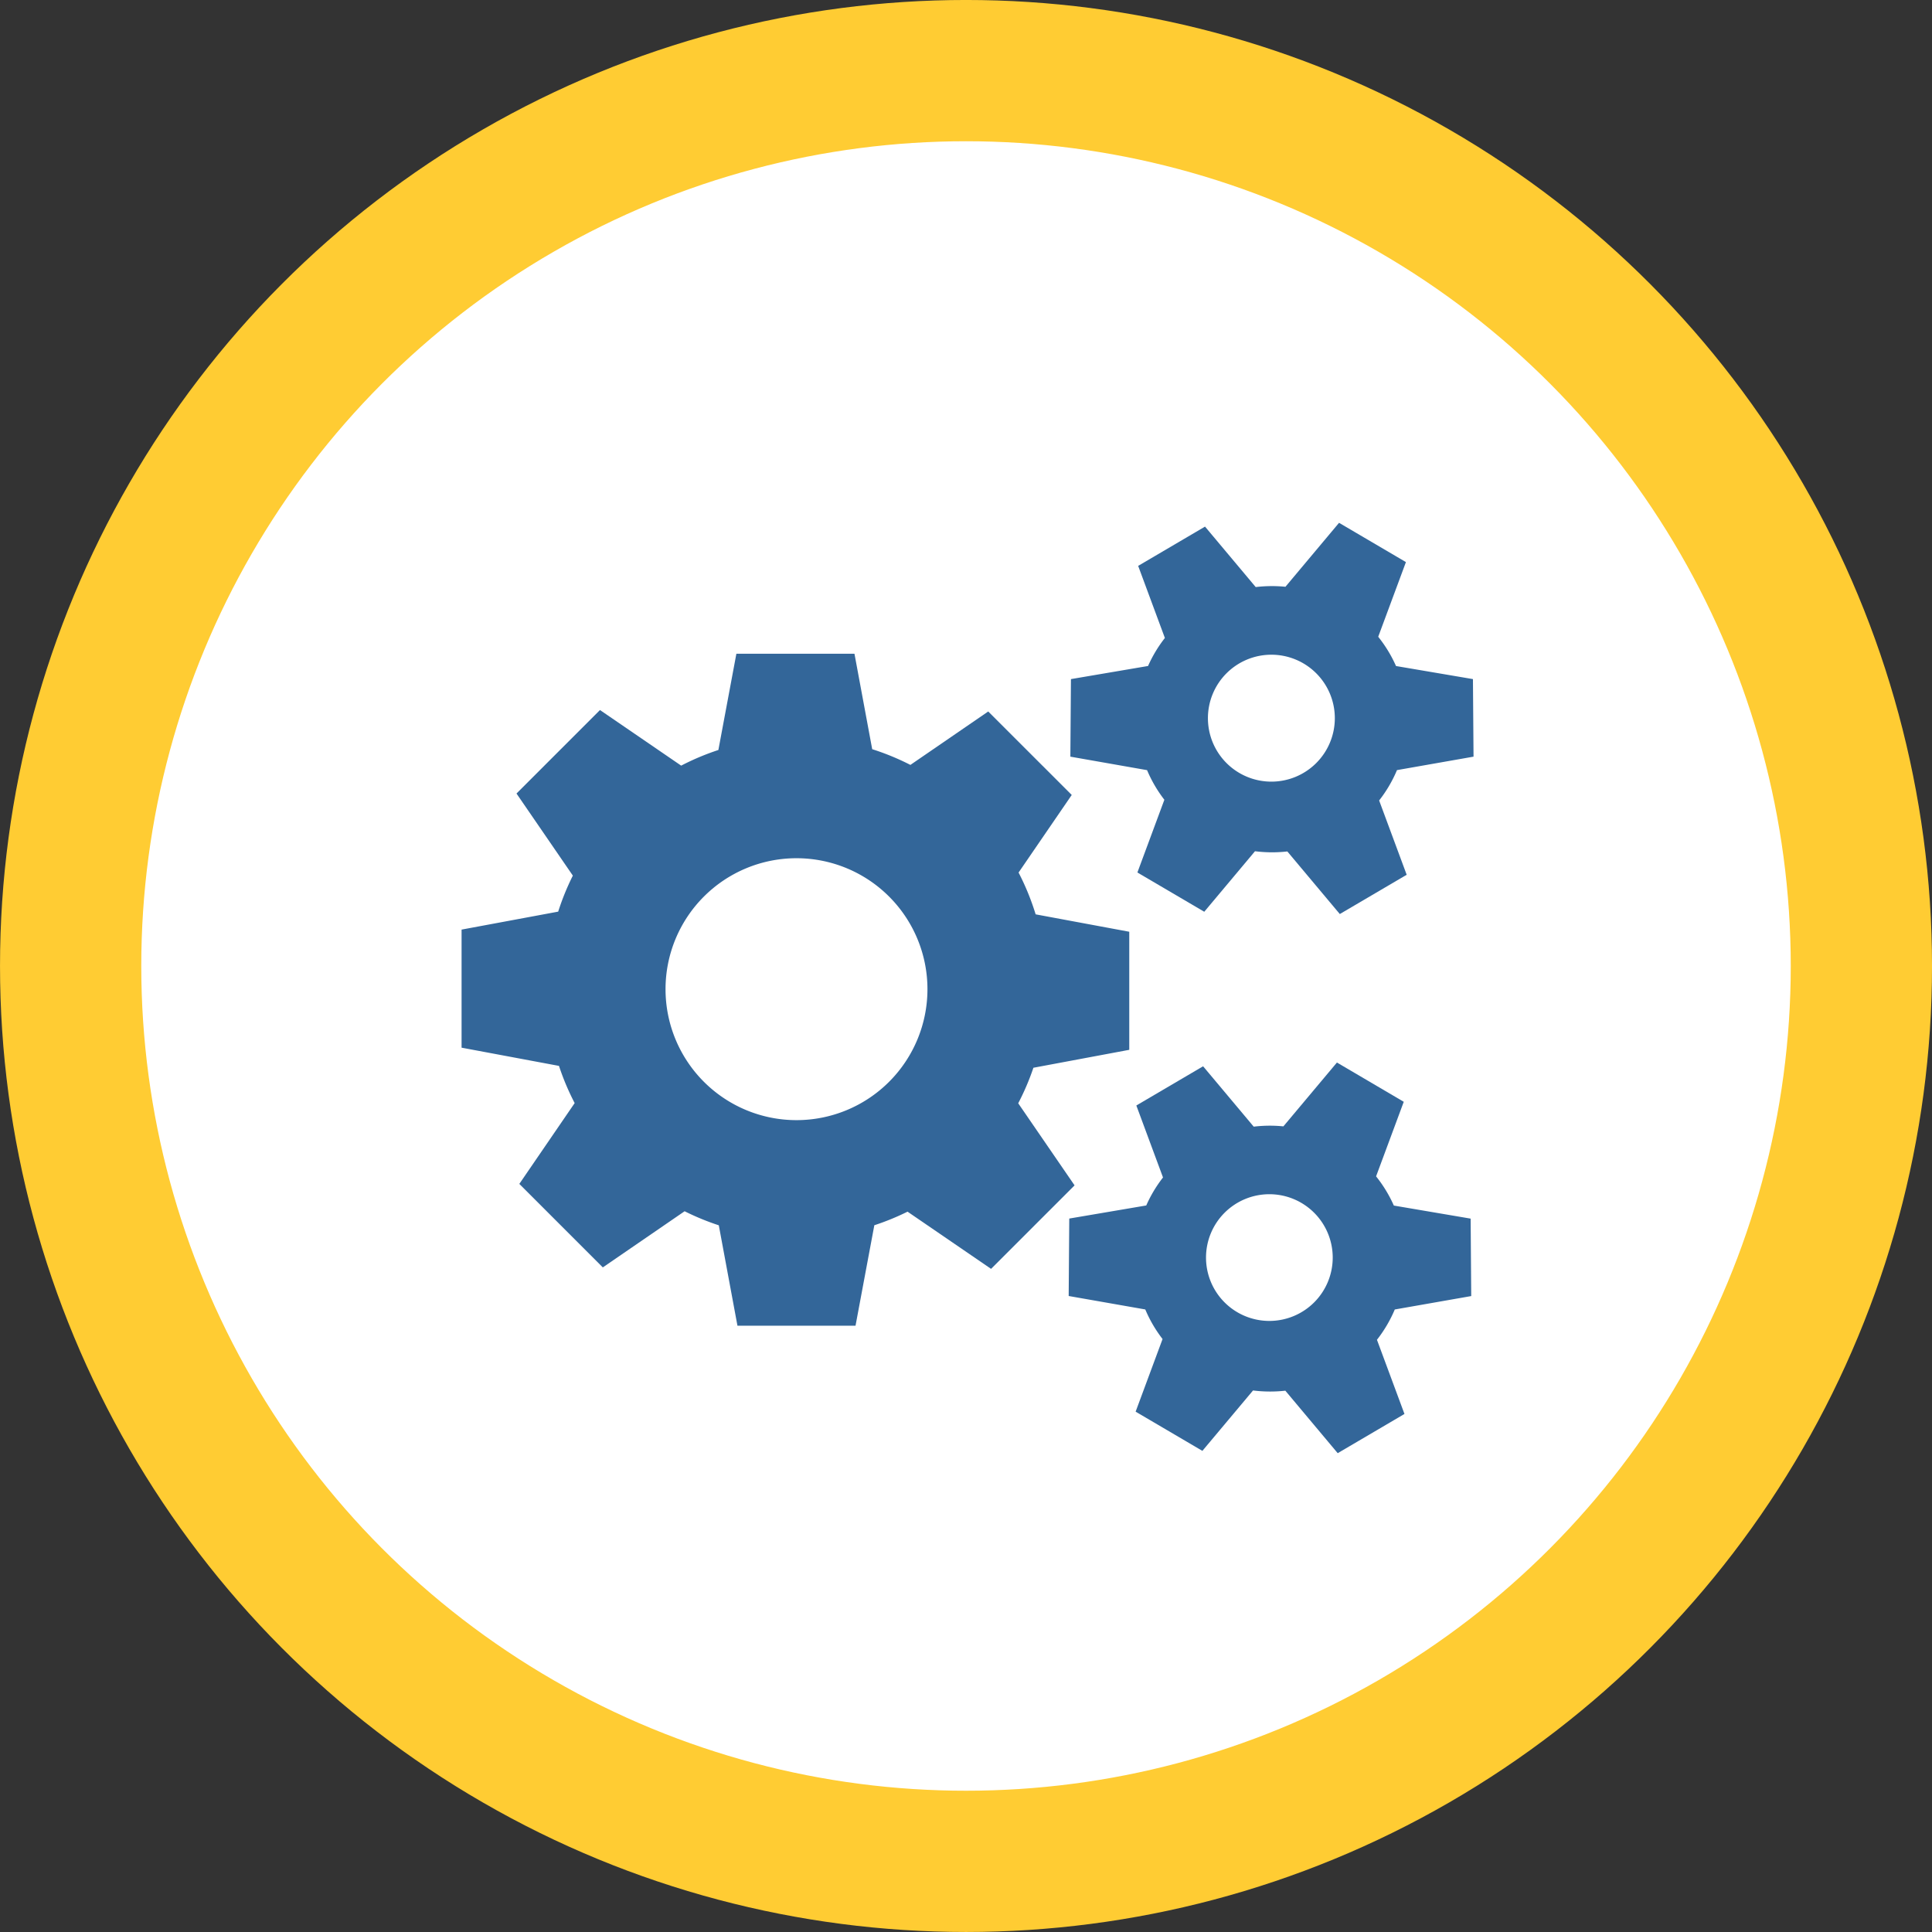 <?xml version="1.0" encoding="UTF-8" standalone="no"?>
<svg
   xmlns:dc="http://purl.org/dc/elements/1.1/"
   xmlns:cc="http://creativecommons.org/ns#"
   xmlns:rdf="http://www.w3.org/1999/02/22-rdf-syntax-ns#"
   xmlns:svg="http://www.w3.org/2000/svg"
   xmlns="http://www.w3.org/2000/svg"
   xmlns:sodipodi="http://sodipodi.sourceforge.net/DTD/sodipodi-0.dtd"
   xmlns:inkscape="http://www.inkscape.org/namespaces/inkscape"
   width="59.619mm"
   height="59.619mm"
   viewBox="0 0 59.619 59.619"
   version="1.1"
   id="svg8"
   inkscape:version="1.0.2-2 (e86c870879, 2021-01-15)"
   sodipodi:docname="snippets.svg">
  <rect x="0" y="0" width="59.619" height="59.619" fill="#333333" stroke="none"/>
  <defs
     id="defs2" />
  <sodipodi:namedview
     id="base"
     pagecolor="#ffffff"
     bordercolor="#666666"
     borderopacity="1.0"
     inkscape:pageopacity="0.0"
     inkscape:pageshadow="2"
     inkscape:zoom="2.0334552"
     inkscape:cx="42.563688"
     inkscape:cy="151.23629"
     inkscape:document-units="mm"
     inkscape:current-layer="layer1"
     inkscape:document-rotation="0"
     showgrid="false"
     inkscape:snap-page="true"
     fit-margin-top="0"
     fit-margin-left="0"
     fit-margin-right="0"
     fit-margin-bottom="0"
     showguides="true"
     inkscape:guide-bbox="true"
     inkscape:window-width="1920"
     inkscape:window-height="1001"
     inkscape:window-x="-9"
     inkscape:window-y="-9"
     inkscape:window-maximized="1"
     inkscape:snap-to-guides="true"
     inkscape:snap-global="false">
    <sodipodi:guide
       position="29.809,69.619"
       orientation="-1,0"
       id="guide24"
       inkscape:label=""
       inkscape:locked="false"
       inkscape:color="rgb(0,0,255)" />
    <sodipodi:guide
       position="-10,29.81"
       orientation="0,1"
       id="guide26"
       inkscape:label=""
       inkscape:locked="false"
       inkscape:color="rgb(0,0,255)" />
    <sodipodi:guide
       position="-19.894,69.619"
       orientation="0,1"
       id="guide879"
       inkscape:label=""
       inkscape:locked="false"
       inkscape:color="rgb(0,0,255)" />
  </sodipodi:namedview>
  <g
     inkscape:label="Layer 1"
     inkscape:groupmode="layer"
     id="layer1"
     transform="translate(0,-237.381)">
    <circle
       style="fill:#ffffff;stroke:#ffcc33;stroke-width:4.359;stroke-miterlimit:4;stroke-dasharray:none;stroke-opacity:1"
       id="path853"
       cx="29.81"
       cy="267.19"
       r="27.63" />
    <g
       id="g841">
      <path
         id="path4259"
         style="fill:#336699;fill-opacity:1;stroke:none;stroke-width:0.038;stroke-linecap:round;stroke-linejoin:round;stroke-miterlimit:4;stroke-dasharray:none;stroke-opacity:0.571"
         d="M 85.75 76.125 L 83.654 87.334 A 29.125 29.125 0 0 0 79.322 89.156 L 69.867 82.682 L 60.145 92.404 L 66.707 101.963 A 29.125 29.125 0 0 0 65 106.158 L 53.75 108.25 L 53.75 122 L 65.092 124.121 A 29.125 29.125 0 0 0 66.918 128.451 A 29.125 29.125 0 0 0 66.918 128.453 L 60.475 137.863 L 70.197 147.586 L 79.723 141.047 A 29.125 29.125 0 0 0 83.703 142.684 L 85.875 154.375 L 99.625 154.375 L 101.814 142.678 A 29.125 29.125 0 0 0 105.682 141.096 L 115.408 147.756 L 125.131 138.033 L 118.57 128.475 A 29.125 29.125 0 0 0 120.338 124.338 L 131.5 122.25 L 131.5 108.5 L 120.598 106.473 A 29.125 29.125 0 0 0 118.611 101.607 L 124.801 92.572 L 115.078 82.85 L 106.014 89.072 A 29.125 29.125 0 0 0 101.566 87.242 L 99.5 76.125 L 85.75 76.125 z M 92.75 99.938 A 15.25 15.25 0 0 1 108 115.188 A 15.25 15.25 0 0 1 92.75 130.438 A 15.25 15.25 0 0 1 77.5 115.188 A 15.25 15.25 0 0 1 92.75 99.938 z "
         transform="matrix(0.265,0,0,0.265,0,237.381)" />
      <path
         id="path4281"
         style="fill:#336699;fill-opacity:1;stroke:none;stroke-width:0.038;stroke-linecap:round;stroke-linejoin:round;stroke-miterlimit:4;stroke-dasharray:none;stroke-opacity:0.571"
         d="M 155.93 60.881 L 149.688 68.328 A 15.75 15.5 0 0 0 148.125 68.25 A 15.75 15.5 0 0 0 146.225 68.363 L 140.322 61.322 L 132.537 65.896 L 135.648 74.291 A 15.75 15.5 0 0 0 133.689 77.553 L 124.709 79.08 L 124.641 88.111 L 133.574 89.682 A 15.75 15.5 0 0 0 135.588 93.131 L 132.447 101.6 L 140.234 106.172 L 146.141 99.125 A 15.75 15.5 0 0 0 148.125 99.25 A 15.75 15.5 0 0 0 149.908 99.15 L 156.018 106.438 L 163.805 101.865 L 160.598 93.213 A 15.75 15.5 0 0 0 162.676 89.678 L 171.59 88.111 L 171.521 79.08 L 162.562 77.557 A 15.75 15.5 0 0 0 160.49 74.15 L 163.717 65.455 L 155.93 60.881 z M 148.049 76.24 A 7.389 7.389 0 0 1 155.438 83.631 A 7.389 7.389 0 0 1 148.049 91.02 A 7.389 7.389 0 0 1 140.66 83.631 A 7.389 7.389 0 0 1 148.049 76.24 z "
         transform="matrix(0.265,0,0,0.265,0,237.381)" />
      <path
         id="path4299"
         style="fill:#336699;fill-opacity:1;stroke:none;stroke-width:0.01;stroke-linecap:round;stroke-linejoin:round;stroke-miterlimit:4;stroke-dasharray:none;stroke-opacity:0.571"
         d="m 41.256,270.169 -1.652,1.97 a 4.167,4.101 0 0 0 -0.413,-0.021 4.167,4.101 0 0 0 -0.503,0.03 l -1.562,-1.863 -2.06,1.21 0.823,2.221 A 4.167,4.101 0 0 0 35.372,274.58 l -2.376,0.404 -0.018,2.39 2.364,0.415 a 4.167,4.101 0 0 0 0.533,0.913 l -0.831,2.241 2.06,1.21 1.563,-1.864 a 4.167,4.101 0 0 0 0.525,0.033 4.167,4.101 0 0 0 0.472,-0.026 l 1.616,1.928 2.06,-1.21 -0.849,-2.289 a 4.167,4.101 0 0 0 0.55,-0.935 l 2.359,-0.414 -0.018,-2.39 -2.37,-0.403 a 4.167,4.101 0 0 0 -0.548,-0.901 l 0.854,-2.301 z m -2.085,4.064 a 1.955,1.955 0 0 1 1.955,1.955 1.955,1.955 0 0 1 -1.955,1.955 1.955,1.955 0 0 1 -1.955,-1.955 1.955,1.955 0 0 1 1.955,-1.955 z" />
    </g>
  </g>
</svg>
